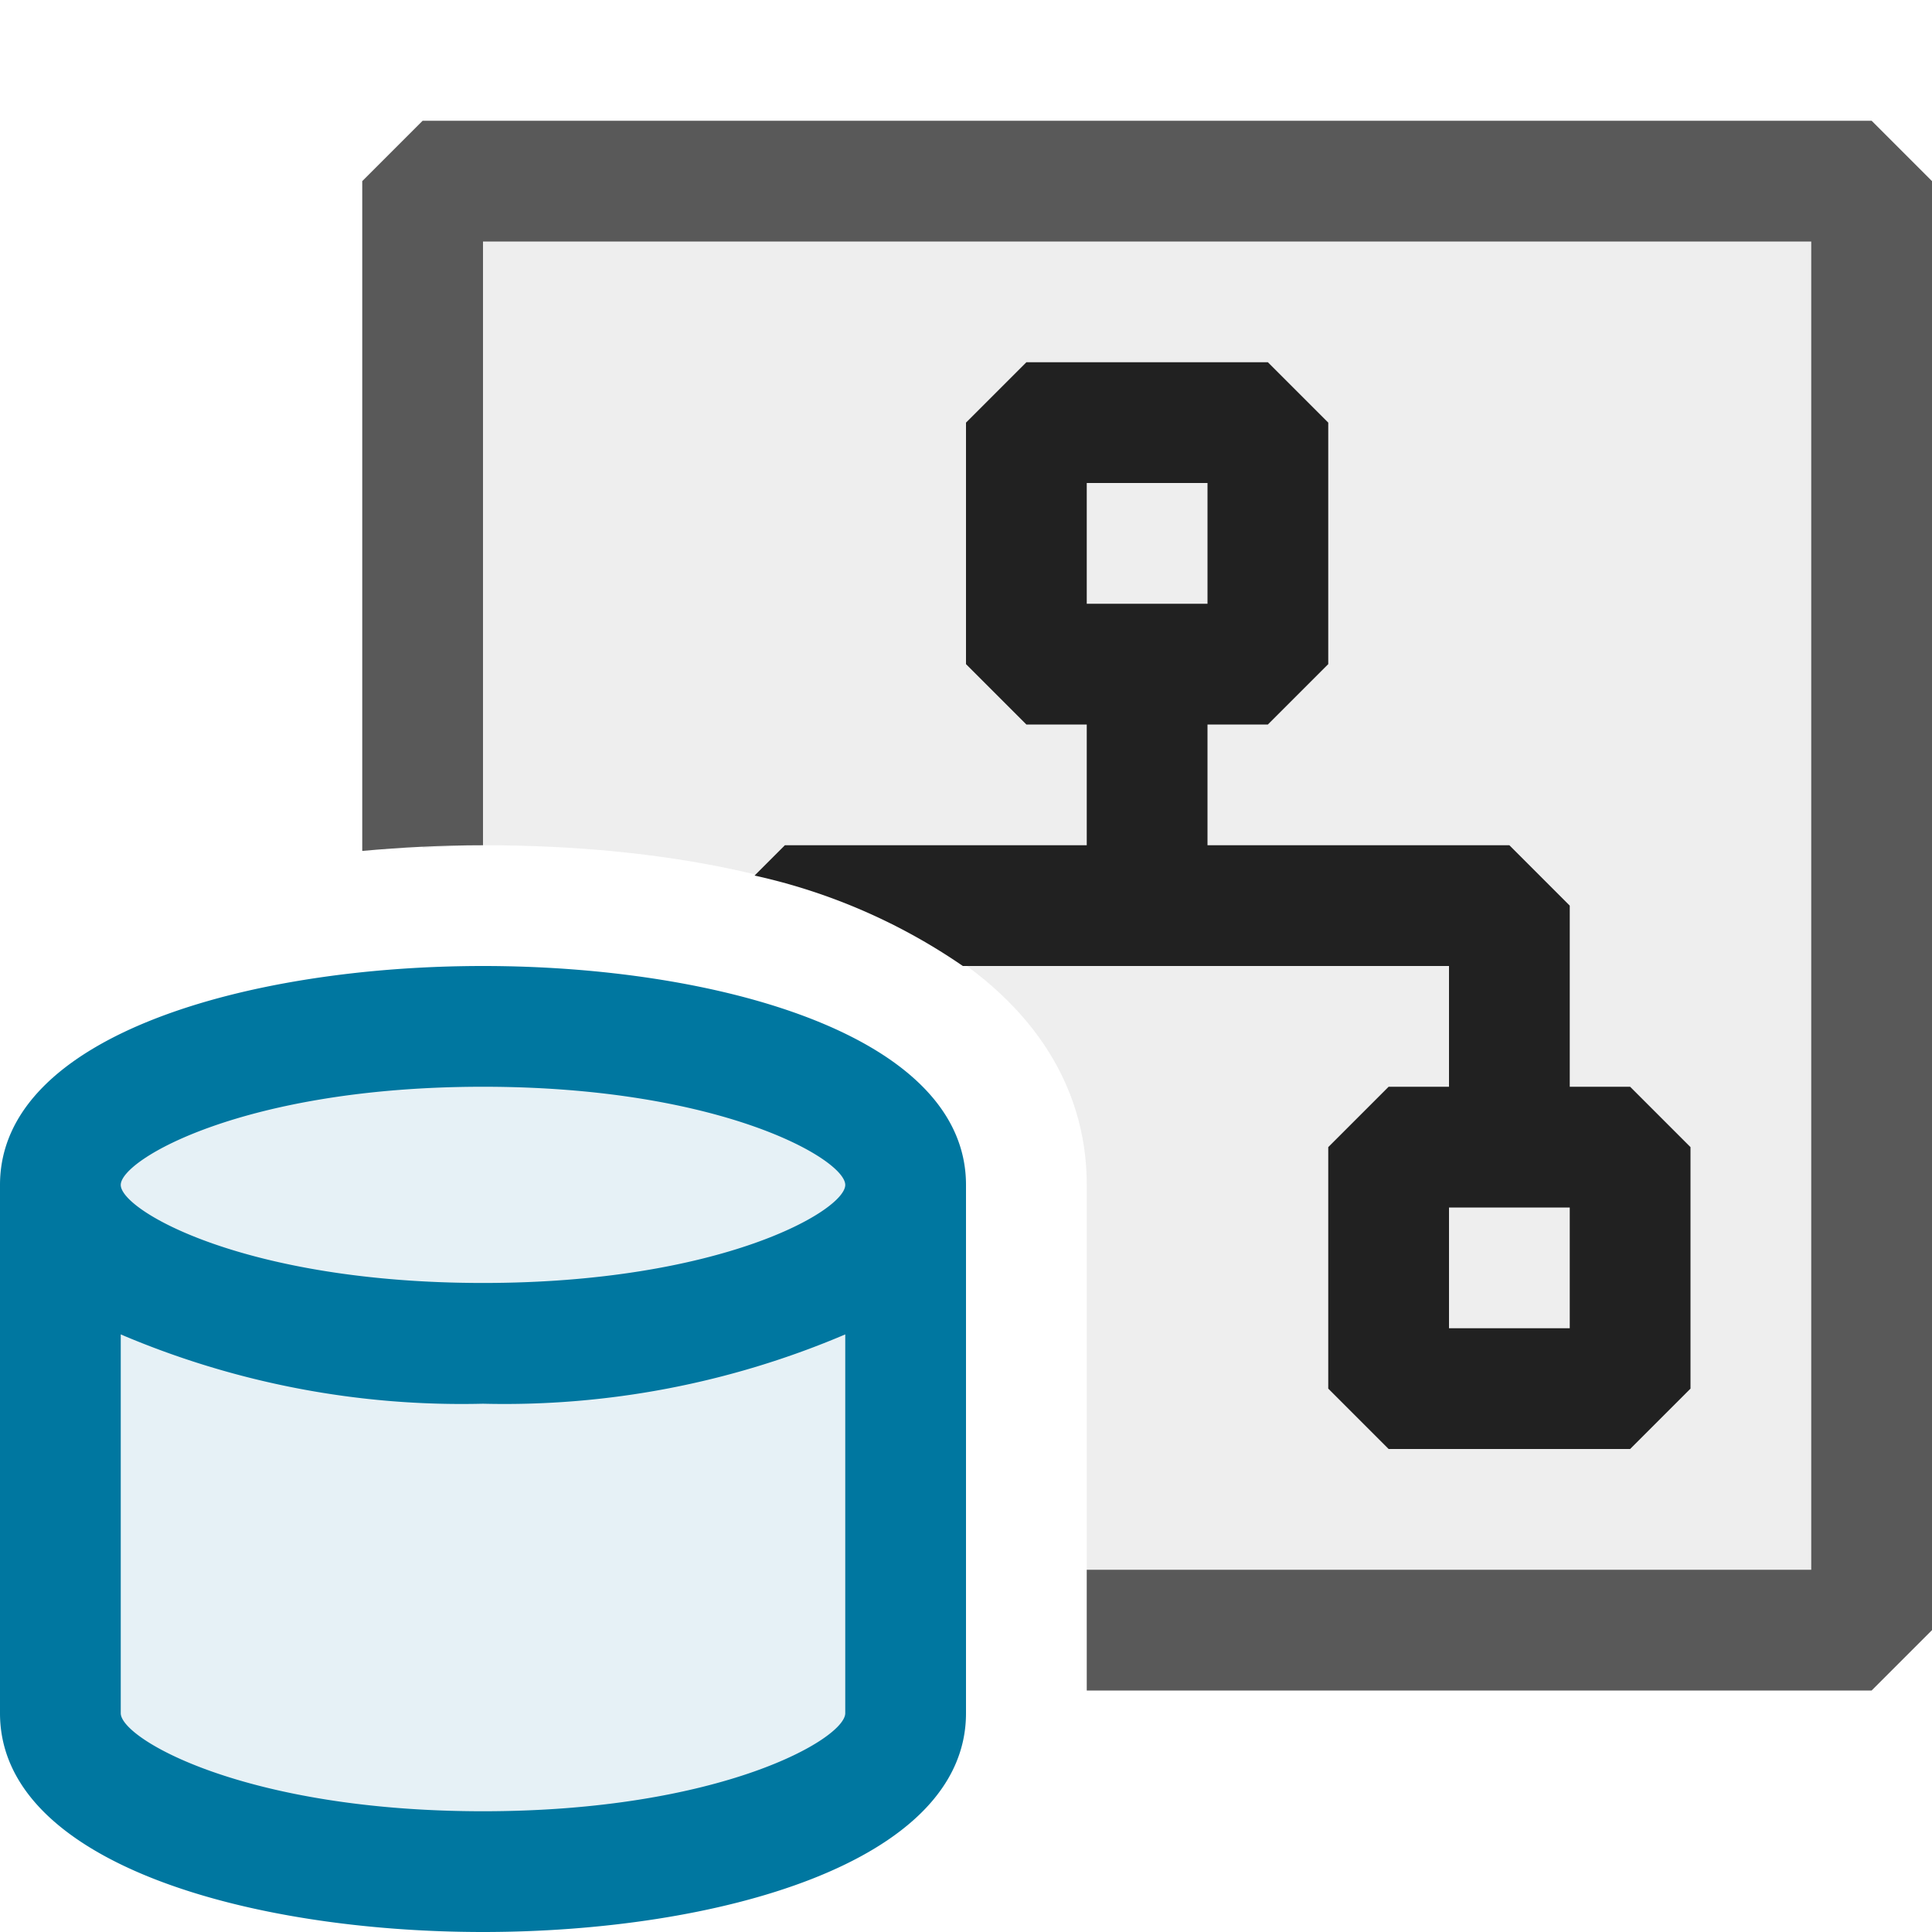 <svg xmlns="http://www.w3.org/2000/svg" viewBox="0 0 16 16">
  <defs>
    <style>.canvas{fill: none; opacity: 0;}.light-defaultgrey-10{fill: #212121; opacity: 0.1;}.light-defaultgrey{fill: #212121; opacity: 1;}.light-lightblue-10{fill: #0077a0; opacity: 0.1;}.light-lightblue{fill: #0077a0; opacity: 1;}.cls-1{opacity:0.75;}</style>
  </defs>
  <title>IconLightDACApplications</title>
  <g id="canvas" class="canvas">
    <path class="canvas" d="M16,16H0V0H16Z" />
  </g>
  <g id="level-1">
    <g class="cls-1">
      <path class="light-defaultgrey-10" d="M15.5,1.5v12H9V9.813C9,8.1,7.038,7,4,7c-.175,0-.333.016-.5.023V1.5Z" />
      <path class="light-defaultgrey" d="M16,1.5v12l-.5.5H9V13h6V2H4V7c-.349,0-.68.018-1,.047V1.5L3.5,1h12Z" />
    </g>
    <path class="light-defaultgrey" d="M10.5,3h-2L8,3.5v2l.5.5h2l.5-.5v-2ZM10,5H9V4h1Zm3,2.5V9H12V8H7.974a4.9,4.9,0,0,0-1.725-.749L6.5,7H9V6h1V7h2.5ZM13.5,9h-2l-.5.5v2l.5.5h2l.5-.5v-2ZM13,11H12V10h1Z" />
    <path class="light-lightblue-10" d="M4,8.5C2.314,8.5.5,9,.5,10.086v3.828C.5,15,2.314,15.5,4,15.5s3.5-.5,3.5-1.586V10.086C7.5,9,5.686,8.5,4,8.5Z" />
    <path class="light-lightblue" d="M4,8C2.073,8,0,8.567,0,9.813v4.375C0,15.433,2.073,16,4,16s4-.567,4-1.812V9.813C8,8.567,5.927,8,4,8ZM4,9c1.969,0,3,.6,3,.813s-1.031.812-3,.812-3-.6-3-.812S2.031,9,4,9Zm0,6c-1.969,0-3-.6-3-.812V11.051a7.2,7.2,0,0,0,3,.574,7.2,7.2,0,0,0,3-.574v3.137C7,14.4,5.969,15,4,15Z" />
  </g>
</svg>
